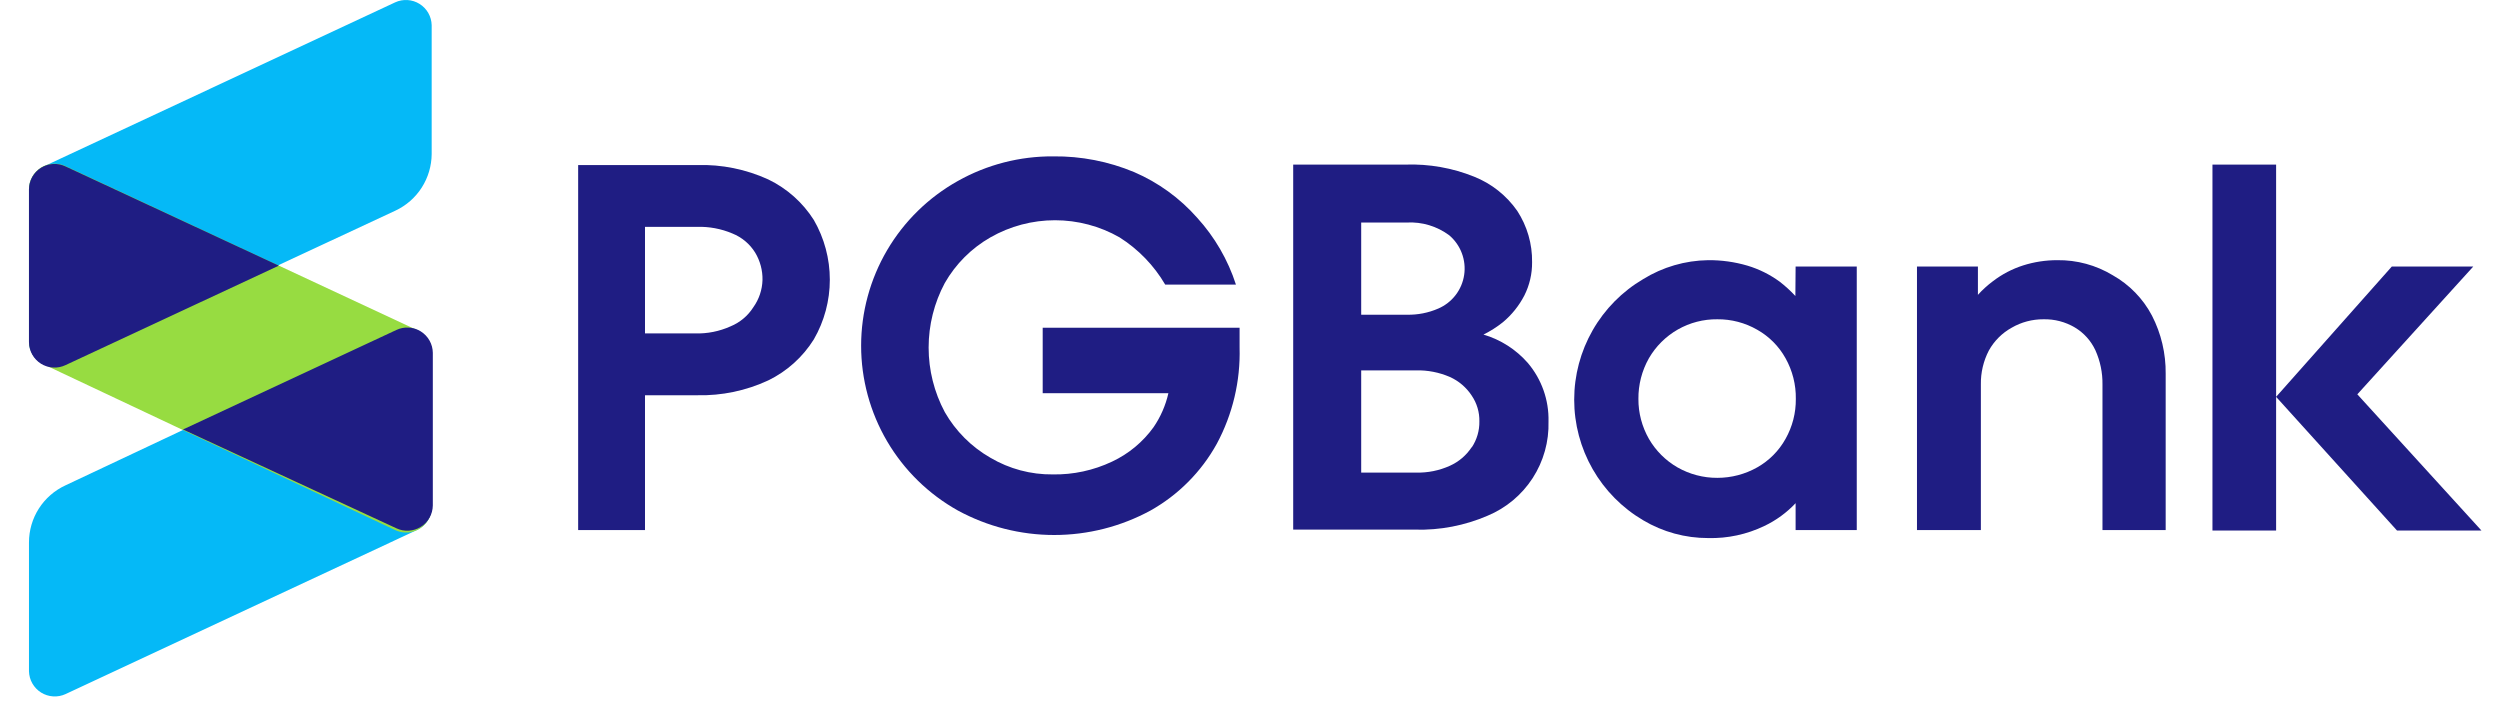 <svg width="115" height="33" viewBox="0 0 115 33" fill="none" xmlns="http://www.w3.org/2000/svg">
<path fill-rule="evenodd" clip-rule="evenodd" d="M97.186 12.661C96.418 12.196 95.534 11.956 94.636 11.968C94.102 11.967 93.571 12.048 93.062 12.21C92.562 12.37 92.093 12.615 91.676 12.934C91.425 13.121 91.193 13.332 90.984 13.563V12.262H88.181V24.384H91.12V17.678C91.112 17.137 91.238 16.604 91.487 16.124C91.732 15.683 92.095 15.319 92.537 15.075C92.98 14.818 93.484 14.684 93.996 14.687C94.504 14.674 95.006 14.805 95.444 15.064C95.857 15.311 96.186 15.677 96.389 16.114C96.611 16.608 96.722 17.146 96.714 17.688V24.384H99.621V17.195C99.632 16.265 99.416 15.346 98.991 14.519C98.581 13.739 97.954 13.094 97.186 12.661Z" fill="#1F1D83"/>
<path fill-rule="evenodd" clip-rule="evenodd" d="M82.587 13.616C82.364 13.376 82.122 13.155 81.863 12.955C81.415 12.628 80.915 12.379 80.383 12.22C79.794 12.047 79.182 11.962 78.568 11.968C77.514 11.984 76.484 12.285 75.587 12.839C74.621 13.407 73.819 14.218 73.263 15.191C72.706 16.164 72.413 17.265 72.413 18.386C72.413 19.507 72.706 20.608 73.263 21.581C73.819 22.554 74.621 23.365 75.587 23.933C76.492 24.471 77.525 24.753 78.578 24.751C79.471 24.773 80.355 24.582 81.16 24.195C81.7 23.938 82.188 23.582 82.598 23.146V24.384H85.411V12.262H82.598L82.587 13.616ZM82.136 20.186C81.832 20.735 81.381 21.189 80.835 21.498C80.274 21.815 79.642 21.981 78.998 21.981C78.354 21.984 77.72 21.817 77.161 21.498C76.616 21.183 76.164 20.731 75.849 20.186C75.53 19.627 75.363 18.993 75.367 18.349C75.361 17.695 75.527 17.051 75.849 16.481C76.168 15.93 76.627 15.473 77.18 15.157C77.734 14.842 78.361 14.679 78.998 14.687C79.642 14.681 80.276 14.847 80.835 15.169C81.381 15.478 81.832 15.932 82.136 16.481C82.455 17.052 82.618 17.696 82.608 18.349C82.615 18.992 82.452 19.626 82.136 20.186Z" fill="#1F1D83"/>
<path fill-rule="evenodd" clip-rule="evenodd" d="M68.24 15.39C68.557 15.233 68.856 15.043 69.132 14.823C69.54 14.483 69.875 14.066 70.119 13.595C70.359 13.12 70.481 12.595 70.476 12.063C70.489 11.225 70.251 10.403 69.794 9.701C69.301 8.994 68.611 8.446 67.81 8.127C66.811 7.725 65.738 7.535 64.662 7.571H59.487V24.363H65.092C66.238 24.396 67.377 24.177 68.429 23.723C69.28 23.369 70.003 22.765 70.504 21.991C71.004 21.217 71.258 20.309 71.231 19.388C71.255 18.403 70.915 17.443 70.276 16.691C69.734 16.074 69.028 15.623 68.24 15.39ZM62.615 10.236H64.714C65.413 10.198 66.104 10.406 66.666 10.824C66.926 11.045 67.125 11.328 67.245 11.648C67.365 11.967 67.402 12.312 67.351 12.649C67.301 12.986 67.165 13.305 66.957 13.575C66.749 13.845 66.475 14.058 66.162 14.193C65.706 14.392 65.212 14.488 64.714 14.477H62.615V10.236ZM67.695 20.574C67.45 20.947 67.104 21.241 66.698 21.424C66.207 21.647 65.672 21.754 65.134 21.739H62.615V17.037H65.134C65.671 17.024 66.204 17.128 66.698 17.342C67.104 17.525 67.45 17.82 67.695 18.192C67.936 18.544 68.061 18.962 68.051 19.388C68.058 19.809 67.937 20.223 67.705 20.574H67.695Z" fill="#1F1D83"/>
<path fill-rule="evenodd" clip-rule="evenodd" d="M47.964 18.087H53.746C53.62 18.646 53.388 19.177 53.064 19.651C52.573 20.333 51.915 20.878 51.154 21.235C50.302 21.638 49.368 21.84 48.425 21.823C47.418 21.834 46.428 21.569 45.56 21.057C44.686 20.557 43.961 19.832 43.461 18.958C42.972 18.044 42.717 17.024 42.717 15.988C42.717 14.952 42.972 13.931 43.461 13.018C43.961 12.143 44.686 11.419 45.56 10.919C46.465 10.402 47.489 10.131 48.53 10.131C49.572 10.131 50.596 10.402 51.5 10.919C52.363 11.466 53.083 12.21 53.599 13.091H56.853C56.485 11.951 55.876 10.902 55.069 10.016C54.27 9.111 53.281 8.394 52.172 7.917C50.996 7.426 49.732 7.179 48.457 7.193C46.917 7.181 45.401 7.571 44.059 8.326C42.711 9.08 41.588 10.179 40.806 11.511C40.025 12.843 39.612 14.36 39.612 15.904C39.612 17.448 40.025 18.965 40.806 20.297C41.588 21.629 42.711 22.728 44.059 23.482C45.42 24.222 46.944 24.61 48.493 24.61C50.043 24.61 51.567 24.222 52.928 23.482C54.207 22.762 55.261 21.701 55.971 20.417C56.702 19.058 57.064 17.531 57.021 15.988V15.075H47.964V18.087Z" fill="#1F1D83"/>
<path fill-rule="evenodd" clip-rule="evenodd" d="M35.338 8.253C34.315 7.786 33.198 7.559 32.074 7.592H26.595V24.384H29.67V18.181H32.074C33.2 18.207 34.316 17.974 35.338 17.499C36.201 17.08 36.929 16.425 37.437 15.61C37.919 14.776 38.172 13.829 38.172 12.866C38.172 11.902 37.919 10.956 37.437 10.121C36.926 9.314 36.199 8.667 35.338 8.253ZM34.656 14.13C34.406 14.526 34.039 14.834 33.606 15.012C33.092 15.243 32.532 15.355 31.969 15.337H29.67V10.436H32.053C32.614 10.417 33.173 10.521 33.69 10.74C34.125 10.915 34.493 11.223 34.739 11.622C34.967 12.002 35.084 12.438 35.075 12.881C35.062 13.33 34.916 13.764 34.656 14.13Z" fill="#1F1D83"/>
<path fill-rule="evenodd" clip-rule="evenodd" d="M108.437 18.139L113.769 12.262H110.022L104.701 18.255V7.571H101.773V24.405H104.701V18.255L110.263 24.405H114.147L108.437 18.139Z" fill="#1F1D83"/>
<path fill-rule="evenodd" clip-rule="evenodd" d="M19.175 24.383L3.012 31.929C2.834 32.011 2.638 32.047 2.442 32.034C2.246 32.022 2.056 31.96 1.89 31.857C1.724 31.753 1.586 31.609 1.488 31.438C1.391 31.268 1.338 31.076 1.333 30.88V24.95C1.333 24.398 1.491 23.857 1.788 23.392C2.086 22.927 2.511 22.557 3.012 22.326L18.178 15.179C18.356 15.094 18.553 15.056 18.75 15.067C18.947 15.079 19.137 15.139 19.305 15.244C19.472 15.348 19.61 15.493 19.707 15.665C19.803 15.838 19.855 16.031 19.857 16.228V23.25C19.872 23.485 19.814 23.72 19.692 23.923C19.571 24.125 19.39 24.286 19.175 24.383ZM18.188 9.69L3.012 16.764C2.834 16.848 2.637 16.886 2.44 16.875C2.244 16.864 2.053 16.803 1.885 16.698C1.718 16.594 1.58 16.449 1.483 16.277C1.387 16.105 1.335 15.911 1.333 15.714V8.703C1.336 8.482 1.402 8.266 1.523 8.08C1.643 7.894 1.814 7.747 2.015 7.654L18.178 0.108C18.356 0.026 18.552 -0.01 18.748 0.002C18.944 0.015 19.134 0.076 19.3 0.18C19.466 0.284 19.605 0.428 19.702 0.598C19.799 0.769 19.852 0.961 19.857 1.157V7.087C19.853 7.634 19.694 8.169 19.399 8.63C19.104 9.09 18.684 9.458 18.188 9.69Z" fill="#05B9F7"/>
<path d="M19.175 15.18L3.012 7.644C2.834 7.559 2.637 7.521 2.44 7.533C2.244 7.544 2.053 7.605 1.885 7.709C1.718 7.814 1.58 7.959 1.483 8.131C1.387 8.303 1.335 8.496 1.333 8.694V15.715C1.338 15.936 1.404 16.151 1.524 16.337C1.645 16.522 1.815 16.671 2.015 16.764L18.178 24.384C18.356 24.468 18.553 24.507 18.75 24.495C18.947 24.484 19.137 24.423 19.305 24.319C19.472 24.214 19.61 24.069 19.707 23.897C19.803 23.725 19.855 23.532 19.857 23.334V16.313C19.855 16.091 19.79 15.875 19.669 15.689C19.548 15.503 19.377 15.355 19.175 15.264" fill="#97DC41"/>
<path fill-rule="evenodd" clip-rule="evenodd" d="M8.417 19.756L18.23 15.18C18.409 15.095 18.605 15.057 18.802 15.068C18.999 15.08 19.19 15.141 19.357 15.245C19.524 15.35 19.663 15.495 19.759 15.667C19.856 15.839 19.907 16.032 19.91 16.23V23.251C19.907 23.448 19.856 23.642 19.759 23.814C19.663 23.986 19.524 24.131 19.357 24.235C19.19 24.34 18.999 24.4 18.802 24.412C18.605 24.423 18.409 24.385 18.23 24.3L8.417 19.756Z" fill="#1F1D83"/>
<path fill-rule="evenodd" clip-rule="evenodd" d="M12.825 12.22L3.012 16.796C2.834 16.881 2.637 16.919 2.44 16.908C2.244 16.896 2.053 16.835 1.885 16.731C1.718 16.626 1.58 16.482 1.483 16.309C1.387 16.137 1.335 15.944 1.333 15.747V8.704C1.335 8.507 1.387 8.314 1.483 8.142C1.58 7.97 1.718 7.825 1.885 7.72C2.053 7.616 2.244 7.555 2.44 7.543C2.637 7.532 2.834 7.57 3.012 7.655L12.825 12.22Z" fill="#1F1D83"/>
</svg>
